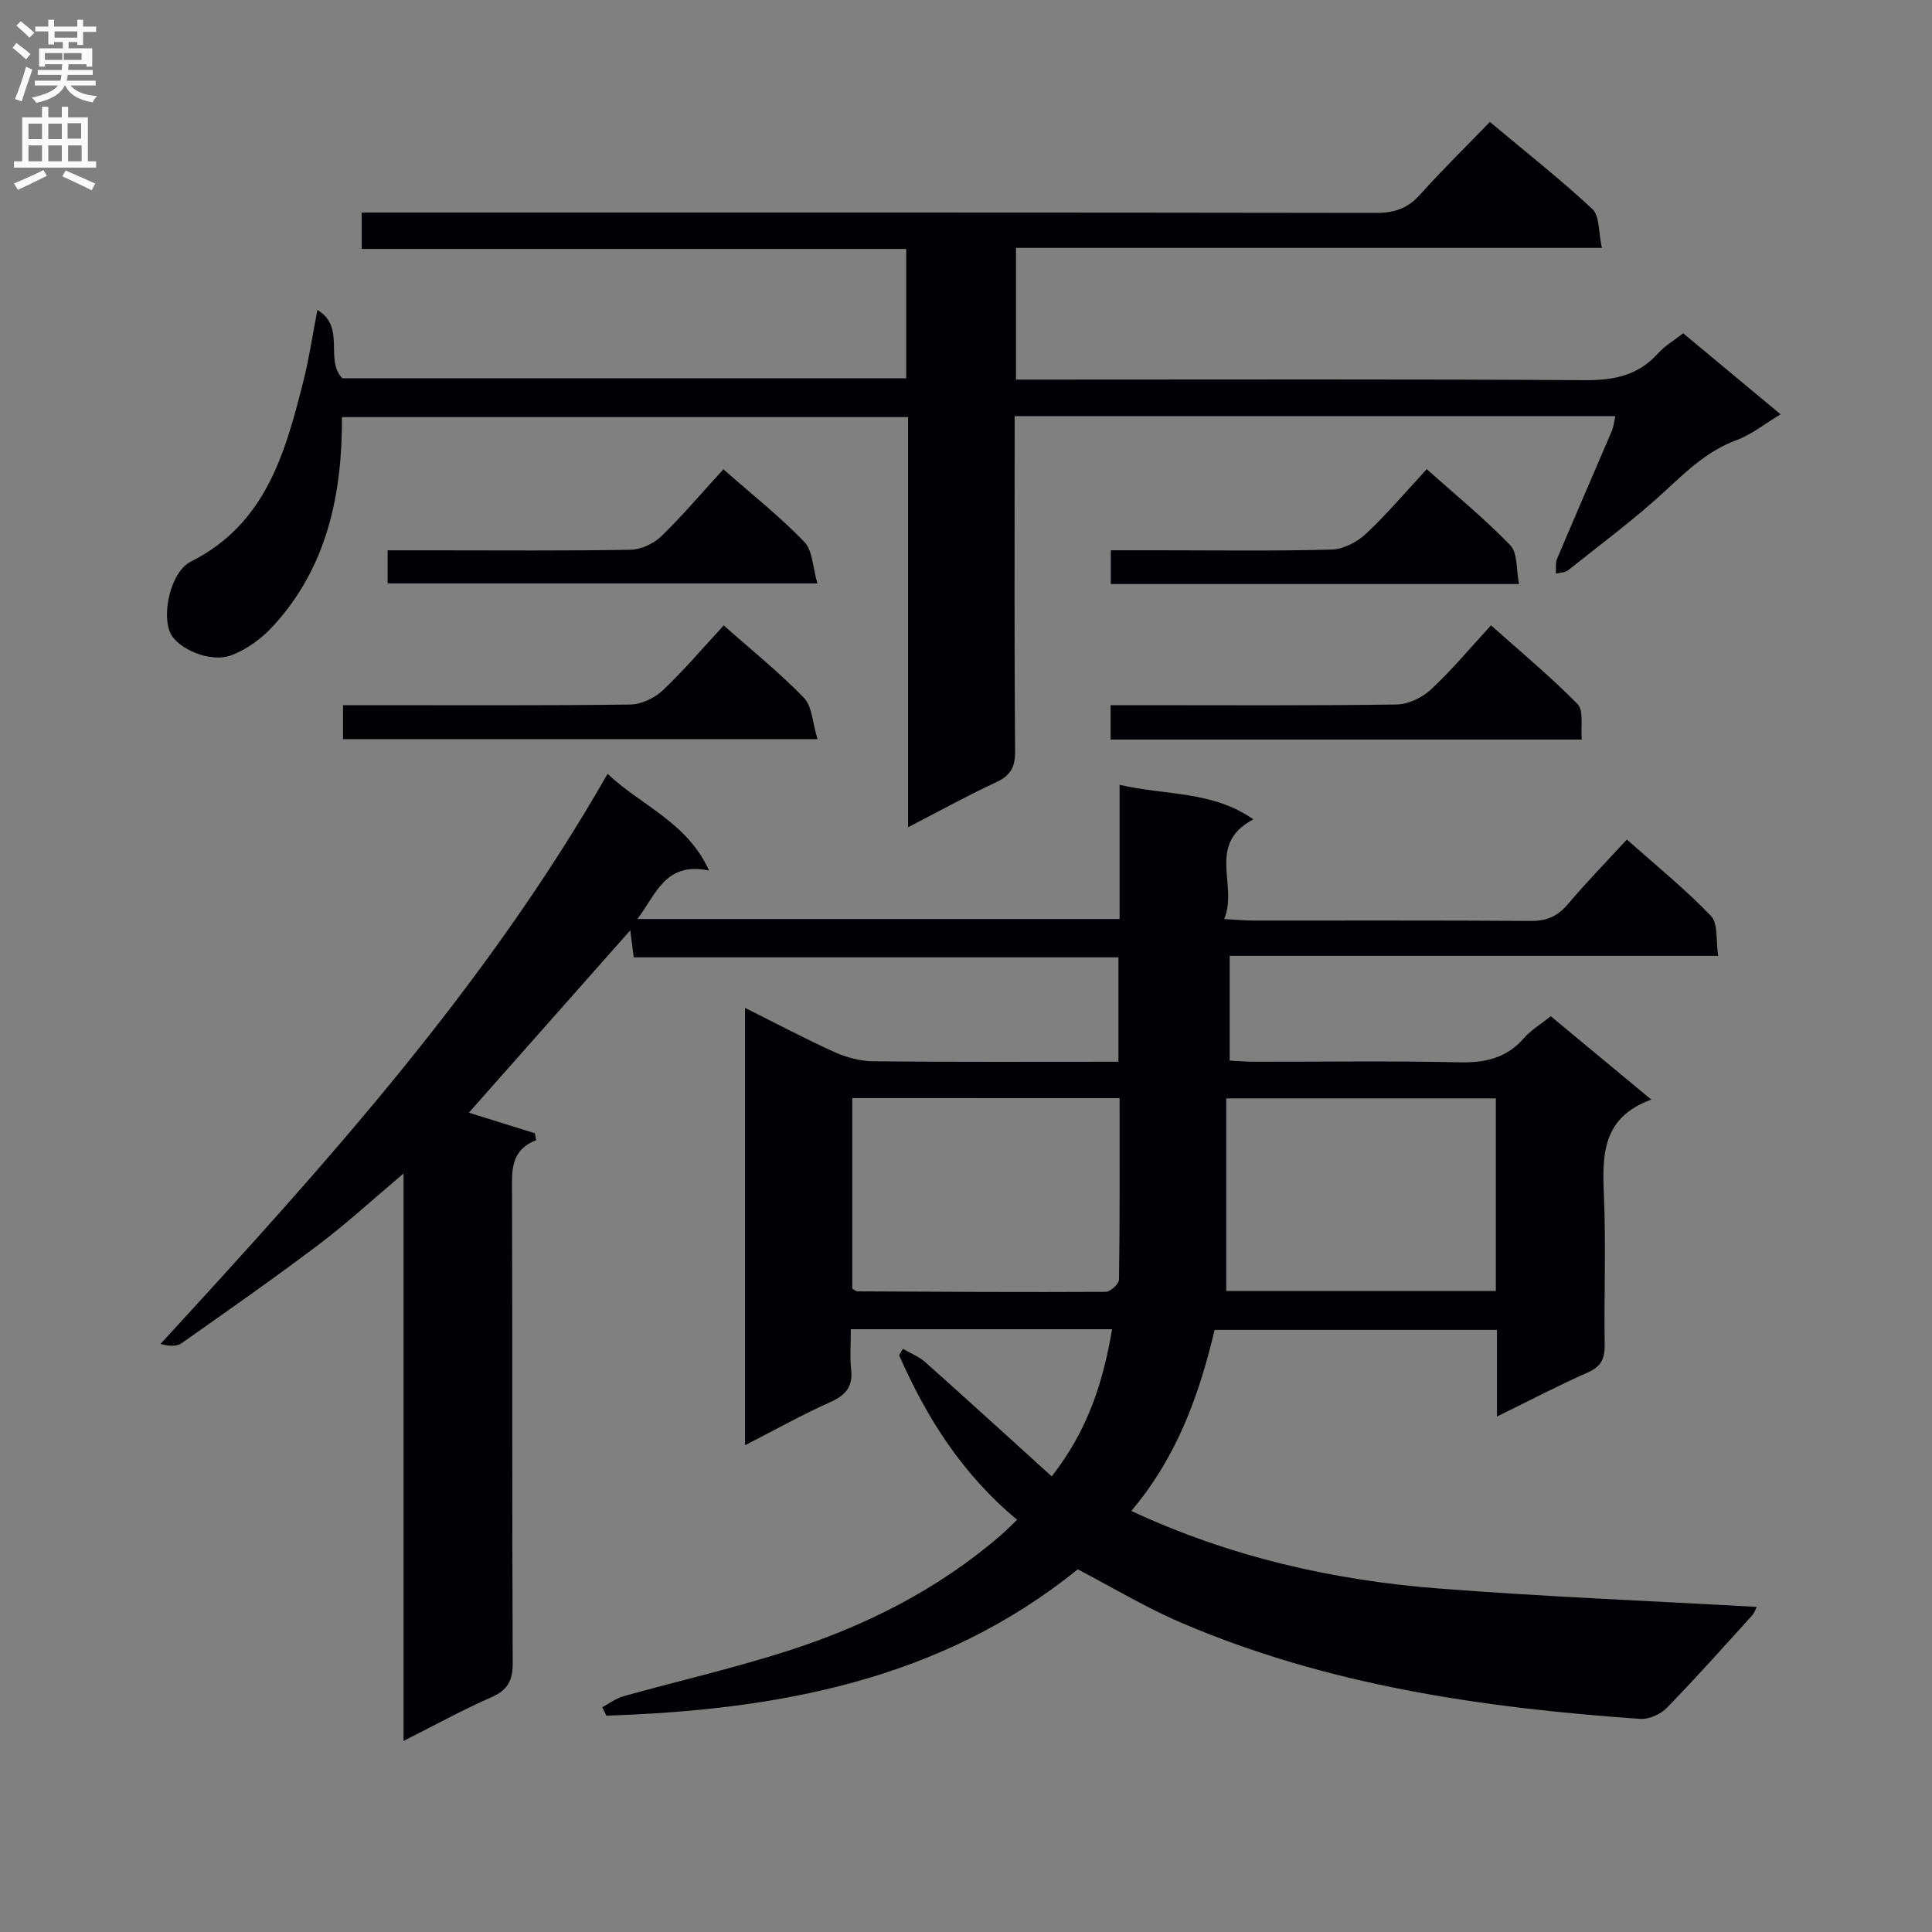 <svg enable-background="new 0 0 400 400" viewBox="0 0 400 400" xmlns="http://www.w3.org/2000/svg"><rect x="0" y="0" width="400" height="400" fill="#808080" stroke="none"/><g fill="#010105"><path d="m210.59 314.66c-11.4-9.47-18.77-21.18-24.44-34.08.27-.44.53-.88.8-1.32 1.56.92 3.32 1.6 4.64 2.78 8.65 7.71 17.21 15.52 26.16 23.63 7.61-9.73 10.65-19.68 12.5-30.47-18.04 0-35.67 0-54.09 0 0 2.79-.24 5.58.06 8.3.39 3.57-1.08 5.34-4.29 6.78-5.87 2.62-11.5 5.78-17.68 8.94 0-30.35 0-60.07 0-90.55 6.37 3.18 12.35 6.36 18.5 9.14 2.48 1.12 5.35 1.89 8.05 1.92 16.8.17 33.6.09 50.76.09 0-7.31 0-14.21 0-21.61-33.36 0-66.77 0-100.35 0-.26-2.02-.46-3.59-.72-5.6-11.33 12.8-22.36 25.27-33.42 37.76 4.63 1.44 9.15 2.85 13.67 4.26.09.48.18.95.27 1.43-5.37 2.11-5.02 6.34-5 10.73.1 32.5-.01 64.99.14 97.49.02 3.69-1.06 5.66-4.48 7.15-5.88 2.57-11.52 5.69-18.12 9.01 0-39.34 0-77.86 0-117.48-6.46 5.45-11.81 10.37-17.58 14.73-9.29 7.01-18.83 13.69-28.35 20.39-1.05.74-2.68.65-4.39.17 33.92-36.94 67.29-73.77 92.56-118.03 7.08 6.67 16.4 9.94 21.02 20.02-9.09-1.89-10.91 4.85-14.85 10.03h99.84c0-9.07 0-17.98 0-27.79 9.55 2.26 19.16 1.18 27.7 7.16-9.86 5.18-3.07 13.62-6.05 20.64 2.76.15 4.38.31 6 .31 19.16.02 38.33-.06 57.49.08 3.32.03 5.58-.99 7.7-3.5 3.75-4.44 7.82-8.61 12.19-13.36 5.97 5.32 12.04 10.23 17.4 15.82 1.53 1.59 1.01 5.16 1.5 8.27-34.14 0-67.43 0-101.14 0v21.68c1.58.08 3.33.24 5.08.24 14.17.02 28.34-.2 42.49.12 5.34.12 9.72-.85 13.33-4.98 1.49-1.71 3.54-2.92 5.58-4.56 6.82 5.66 13.43 11.14 20.81 17.26-10.16 3.7-10.17 11.43-9.81 19.77.44 10.31.02 20.66.16 30.99.04 2.84-.7 4.5-3.47 5.72-6.19 2.74-12.19 5.89-18.83 9.14 0-6.37 0-11.98 0-17.94-19.56 0-38.8 0-58.46 0-3.16 13.36-7.75 26.27-17.25 37.49 20.5 9.52 41.73 14.35 63.62 16.05 21.87 1.7 43.8 2.57 65.86 3.81-.17.32-.43 1.21-.99 1.83-5.82 6.41-11.58 12.88-17.62 19.08-1.3 1.33-3.71 2.41-5.52 2.28-32.6-2.3-64.76-6.93-95.09-19.95-7.29-3.13-14.14-7.26-21.35-11.02-28.43 23.04-62.26 29.13-97.59 30.3-.28-.58-.56-1.17-.85-1.75 1.47-.78 2.86-1.85 4.43-2.28 11.34-3.17 22.86-5.8 34.06-9.41 16.1-5.18 31.06-12.72 43.98-23.88 1-.85 1.91-1.79 3.43-3.23zm99.11-87.25c-18.69 0-36.88 0-55.82 0v39.87h55.82c0-13.39 0-26.45 0-39.87zm-133.25-.06v39.43c.46.27.74.57 1.03.58 17.15.09 34.31.19 51.46.1.96-.01 2.72-1.63 2.74-2.53.18-12.44.12-24.89.12-37.57-18.63-.01-36.85-.01-55.35-.01z"/><path d="m65.71 64.17c5.98 3.6 1.42 10.34 5.18 14.15h116.73c0-8.84 0-17.42 0-26.78-37.44 0-74.95 0-112.73 0 0-2.84 0-4.92 0-7.54h6.05c67.98 0 135.96-.03 203.94.08 3.79.01 6.57-.92 9.13-3.78 4.54-5.08 9.43-9.86 14.45-15.05 7.41 6.2 14.58 11.84 21.23 18.04 1.52 1.42 1.24 4.76 1.96 8.03-40.94 0-80.98 0-121.3 0v27.27h5.78c37.32 0 74.65-.12 111.97.12 6.04.04 11.06-.95 15.19-5.56 1.42-1.58 3.36-2.7 5.2-4.14 6.54 5.44 13.04 10.85 20.16 16.77-3.28 1.97-6.01 4.2-9.14 5.35-5.8 2.15-10 6.1-14.41 10.2-6.43 5.98-13.55 11.24-20.43 16.73-.63.5-1.69.48-2.54.7.07-1.03-.14-2.17.24-3.06 3.74-8.86 7.59-17.68 11.36-26.52.37-.87.45-1.87.71-3.03-41.41 0-82.53 0-124.37 0v5.4c0 21.33-.08 42.65.09 63.98.03 3.33-.95 5.06-3.97 6.45-5.97 2.76-11.73 5.97-18.18 9.29 0-28.71 0-56.63 0-84.91-39.23 0-78.11 0-117.21 0 .05 15.96-3.04 31-14.2 43.2-2.35 2.58-5.48 4.89-8.71 6.11-4.33 1.63-11.05-1.32-12.61-4.58-1.83-3.81-.02-12.67 4.23-14.81 15.57-7.84 19.56-22.56 23.34-37.51 1.13-4.46 1.79-9.05 2.86-14.6z"/><path d="m149.84 129.49c5.83 5.17 11.55 9.75 16.6 14.98 1.73 1.79 1.78 5.21 2.81 8.56-33.42 0-65.61 0-98.23 0 0-2.05 0-4.11 0-7.03h5.03c18.14 0 36.28.1 54.42-.13 2.28-.03 5.02-1.32 6.71-2.91 4.34-4.08 8.21-8.67 12.66-13.47z"/><path d="m327.49 153.12c-32.86 0-65.03 0-97.55 0 0-2.3 0-4.38 0-7.12h5.31c17.96 0 35.92.12 53.88-.14 2.43-.03 5.32-1.43 7.14-3.11 4.25-3.94 7.97-8.44 12.43-13.28 6.09 5.44 12.31 10.59 17.93 16.32 1.3 1.32.61 4.61.86 7.33z"/><path d="m149.77 97.16c5.94 5.23 11.7 9.79 16.75 15.02 1.73 1.79 1.73 5.26 2.71 8.61-30.3 0-59.49 0-88.98 0 0-2.08 0-4.15 0-6.85h9.33c13.65 0 27.3.12 40.95-.12 2.16-.04 4.77-1.24 6.35-2.75 4.4-4.27 8.38-8.98 12.89-13.91z"/><path d="m314.49 120.92c-28.66 0-56.4 0-84.51 0 0-2.19 0-4.26 0-6.99h9.8c11.99 0 23.98.18 35.96-.15 2.41-.07 5.24-1.56 7.07-3.27 4.35-4.07 8.22-8.66 12.58-13.37 5.9 5.27 11.94 10.2 17.31 15.76 1.55 1.61 1.2 5.05 1.79 8.02z"/></g><path d="m2.6 9.9.8-1c.9.7 1.9 1.4 2.9 2.3l-.9 1.1c-1.1-1-2-1.8-2.8-2.4zm.5 10.6c.9-2.1 1.6-4.3 2.3-6.7.4.2.8.4 1.3.6-.7 2.1-1.5 4.3-2.2 6.6zm.3-15.2.9-.9c1 .8 2 1.6 2.8 2.4l-1 1c-.9-.9-1.8-1.7-2.7-2.5zm12.6-1.2h1.2v1.4h2.7v1.1h-2.7v2.7h-1.2v-.6h-1.8v1.3h4.9v3.8h-1.2v-.5h-3.7c0 .4-.1.9-.1 1.2h5.1v1h-5.2c0 .5-.1.9-.2 1.2h6v1h-5.2c1.1 1.3 2.9 2 5.5 2.2-.4.4-.7.8-.9 1.3-2.9-.5-4.8-1.6-5.7-3.5h-.1c-.8 1.7-2.7 2.9-5.9 3.6-.2-.4-.6-.8-.9-1.1 2.8-.6 4.6-1.4 5.4-2.5h-4.8v-1h5.3c.1-.3.2-.7.2-1.2h-4.9v-1h5c0-.4 0-.8.1-1.2h-3.6v.5h-1.2v-3.8h4.9v-1.3h-1.8v.5h-1.2v-2.7h-2.7v-1h2.7v-1.4h1.2v1.4h4.8zm-6.7 8.3h3.6c0-.4 0-.9 0-1.4h-3.6zm1.9-4.6h4.8v-1.3h-4.7v1.3zm6.7 3.2h-4.7v1.4h3.7v-1.4z" fill="#fbfafa"/><path d="m8.7 22.1h1.3v2.2h2.8v-2.2h1.3v2.2h4.1v9.1h1.7v1.3h-17v-1.3h1.7v-9.1h4.1zm.3 13.1.7 1.2c-1.8.9-3.8 1.9-6 2.9-.2-.4-.5-.8-.8-1.3 2.3-1 4.4-1.9 6.1-2.8zm-3.1-6.4h2.8v-3.2h-2.8zm0 4.6h2.8v-3.3h-2.8zm4.1-4.6h2.8v-3.2h-2.8zm0 4.6h2.8v-3.3h-2.8zm3.6 1.9c2.1.9 4.1 1.8 6.1 2.7l-.7 1.4c-2.2-1.1-4.2-2-6.1-2.9zm3.2-9.8h-2.8v3.2h2.8v-3.1zm-2.7 7.9h2.8v-3.3h-2.8z" fill="#fbfafa"/></svg>